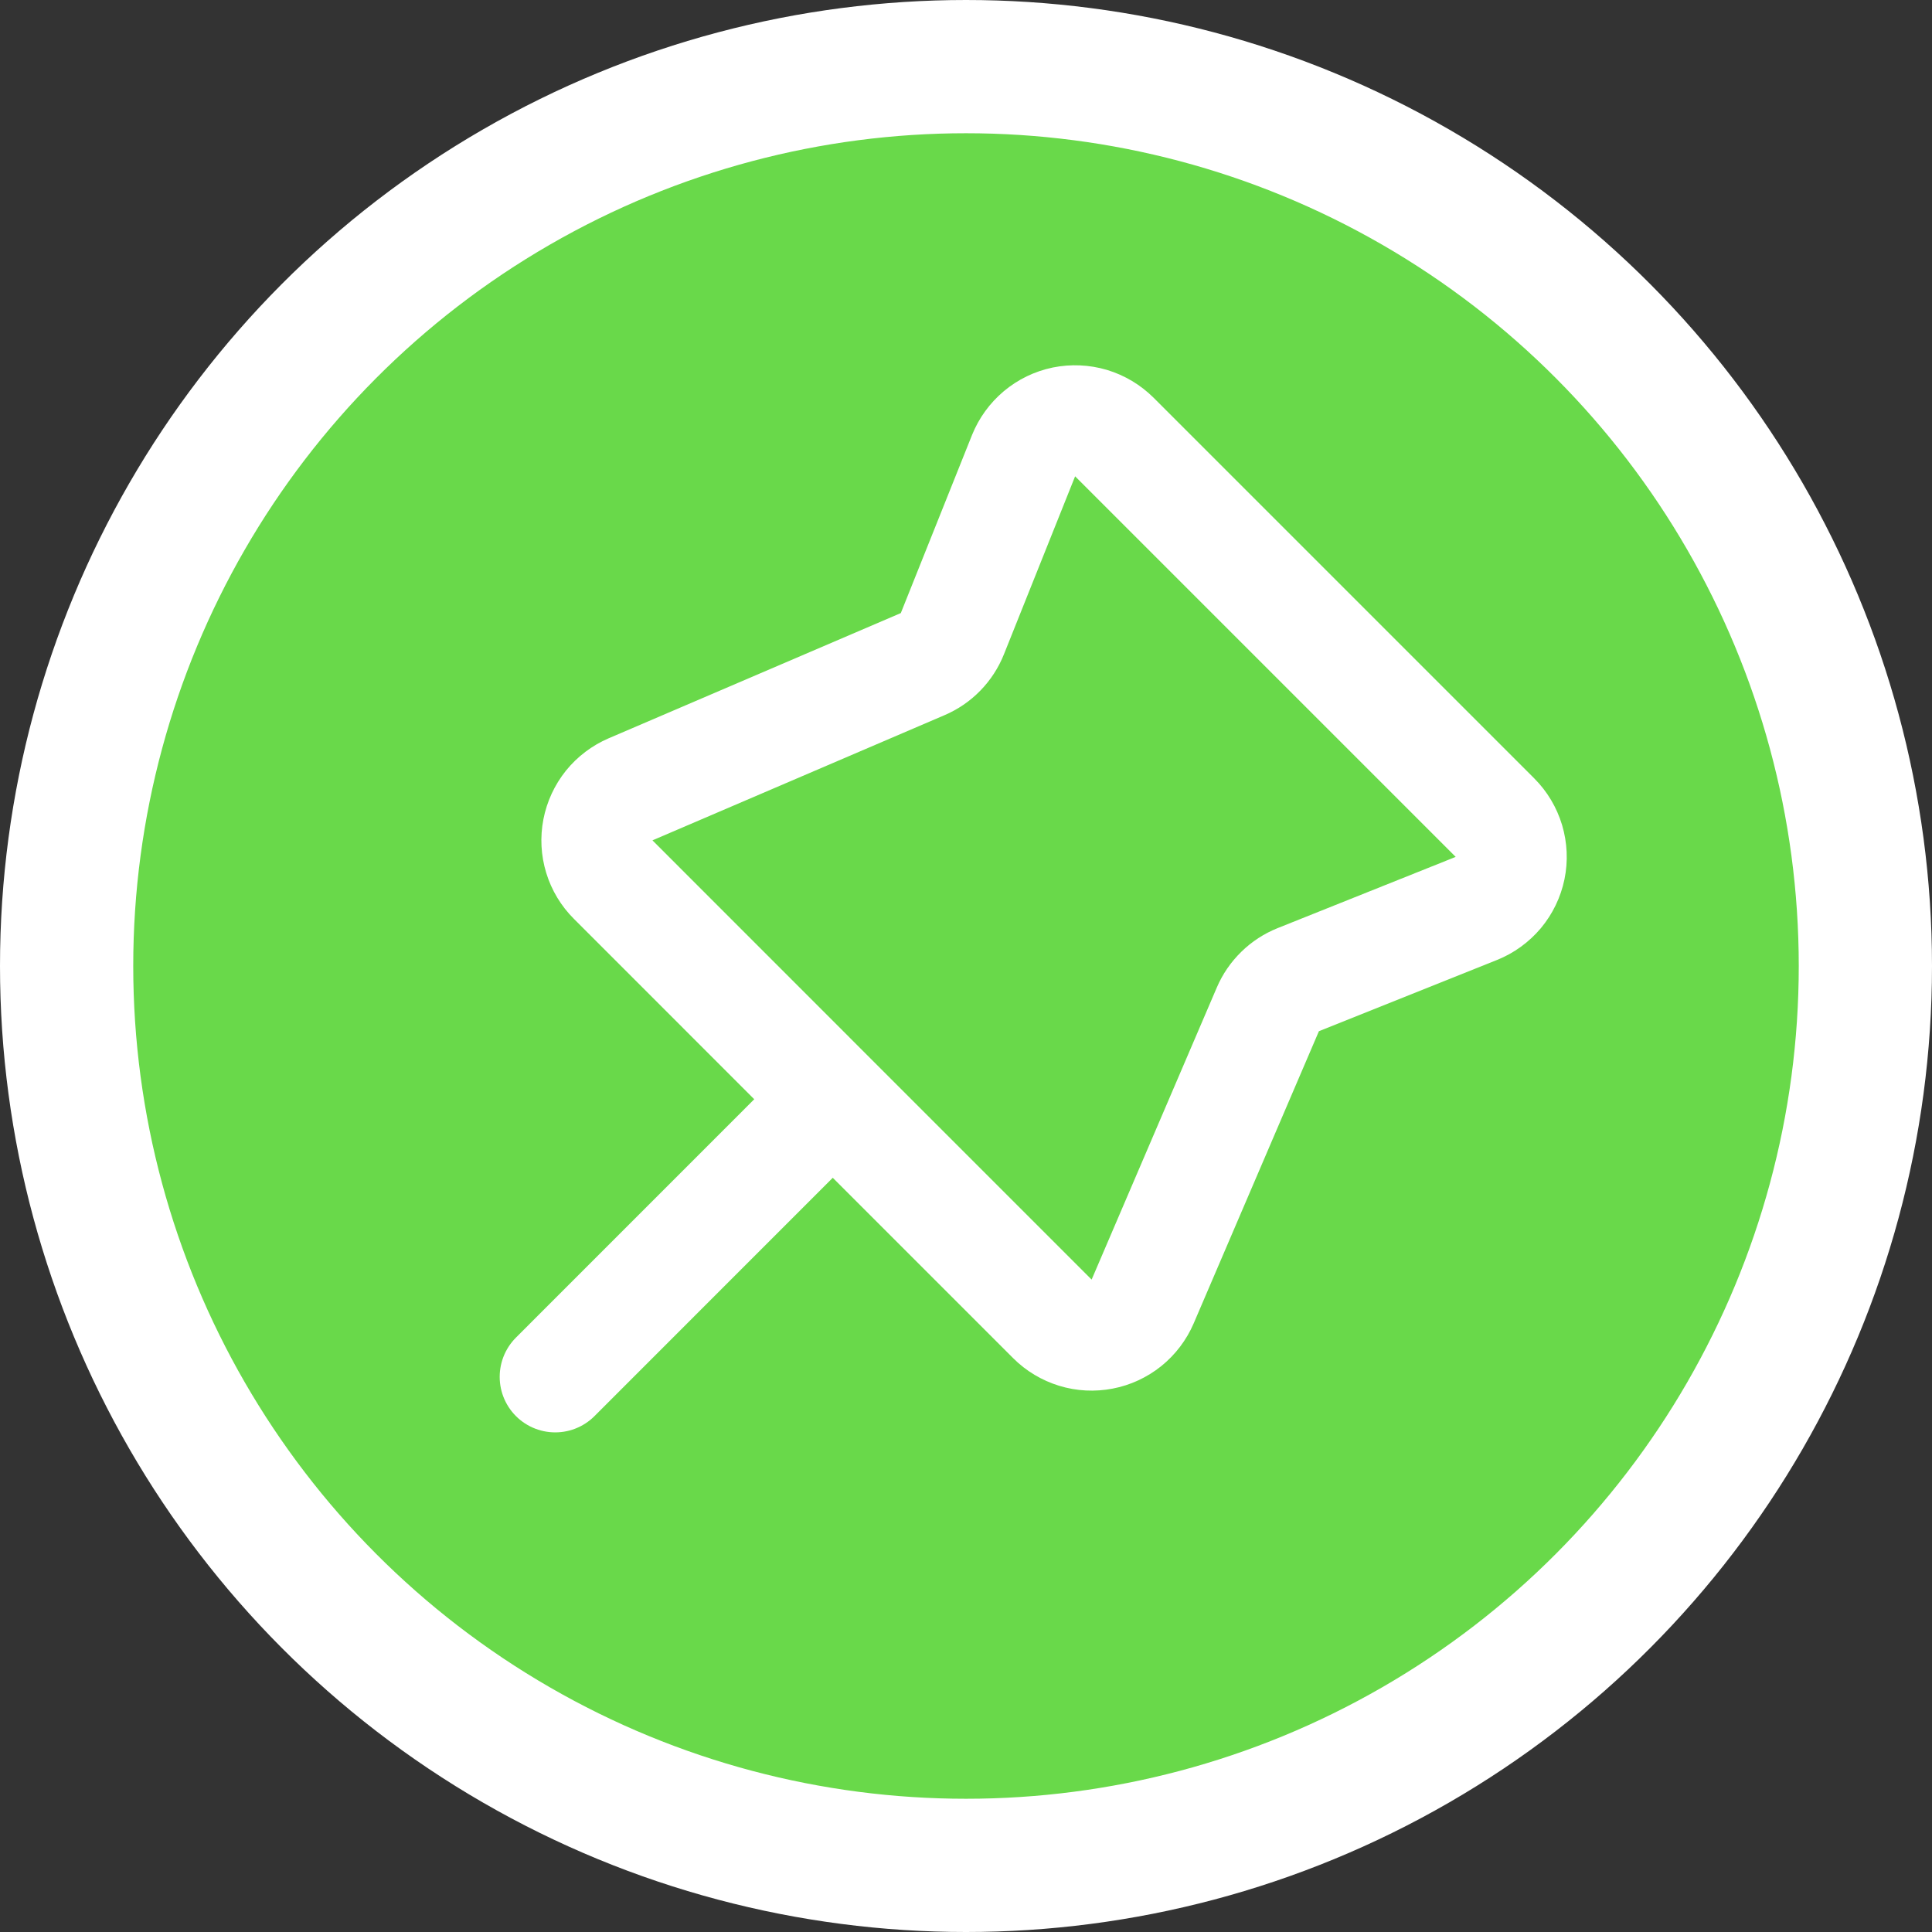 <svg width="29" height="29" viewBox="0 0 29 29" fill="none" xmlns="http://www.w3.org/2000/svg">
<rect x="0" y="0" width="29" height="29" fill="#333333" stroke="none"/>
<circle cx="14.5" cy="14.5" r="13.5" fill="#69D94A" stroke="white" stroke-width="2"/>
<path d="M8.334 20.667L12.5 16.5M12.5 16.5L15.797 19.797C15.893 19.893 16.012 19.964 16.142 20.004C16.272 20.044 16.41 20.051 16.544 20.025C16.677 20 16.803 19.941 16.909 19.856C17.015 19.77 17.098 19.66 17.152 19.535L19.031 15.151C19.074 15.05 19.137 14.959 19.215 14.883C19.293 14.806 19.386 14.746 19.488 14.705L22.16 13.636C22.288 13.585 22.401 13.502 22.49 13.397C22.578 13.291 22.639 13.165 22.667 13.03C22.695 12.895 22.688 12.755 22.649 12.623C22.609 12.491 22.538 12.371 22.44 12.273L16.727 6.56C16.629 6.463 16.509 6.391 16.377 6.351C16.245 6.312 16.105 6.306 15.97 6.333C15.835 6.361 15.709 6.422 15.604 6.51C15.498 6.599 15.416 6.712 15.364 6.84L14.295 9.513C14.255 9.614 14.194 9.707 14.118 9.785C14.041 9.864 13.95 9.926 13.849 9.969L9.465 11.848C9.34 11.902 9.23 11.985 9.144 12.091C9.059 12.197 9.001 12.323 8.975 12.456C8.949 12.59 8.956 12.728 8.996 12.858C9.036 12.989 9.107 13.107 9.204 13.203L12.5 16.5Z" stroke="white" stroke-width="1.667" stroke-linecap="round" stroke-linejoin="round"/>
</svg>

